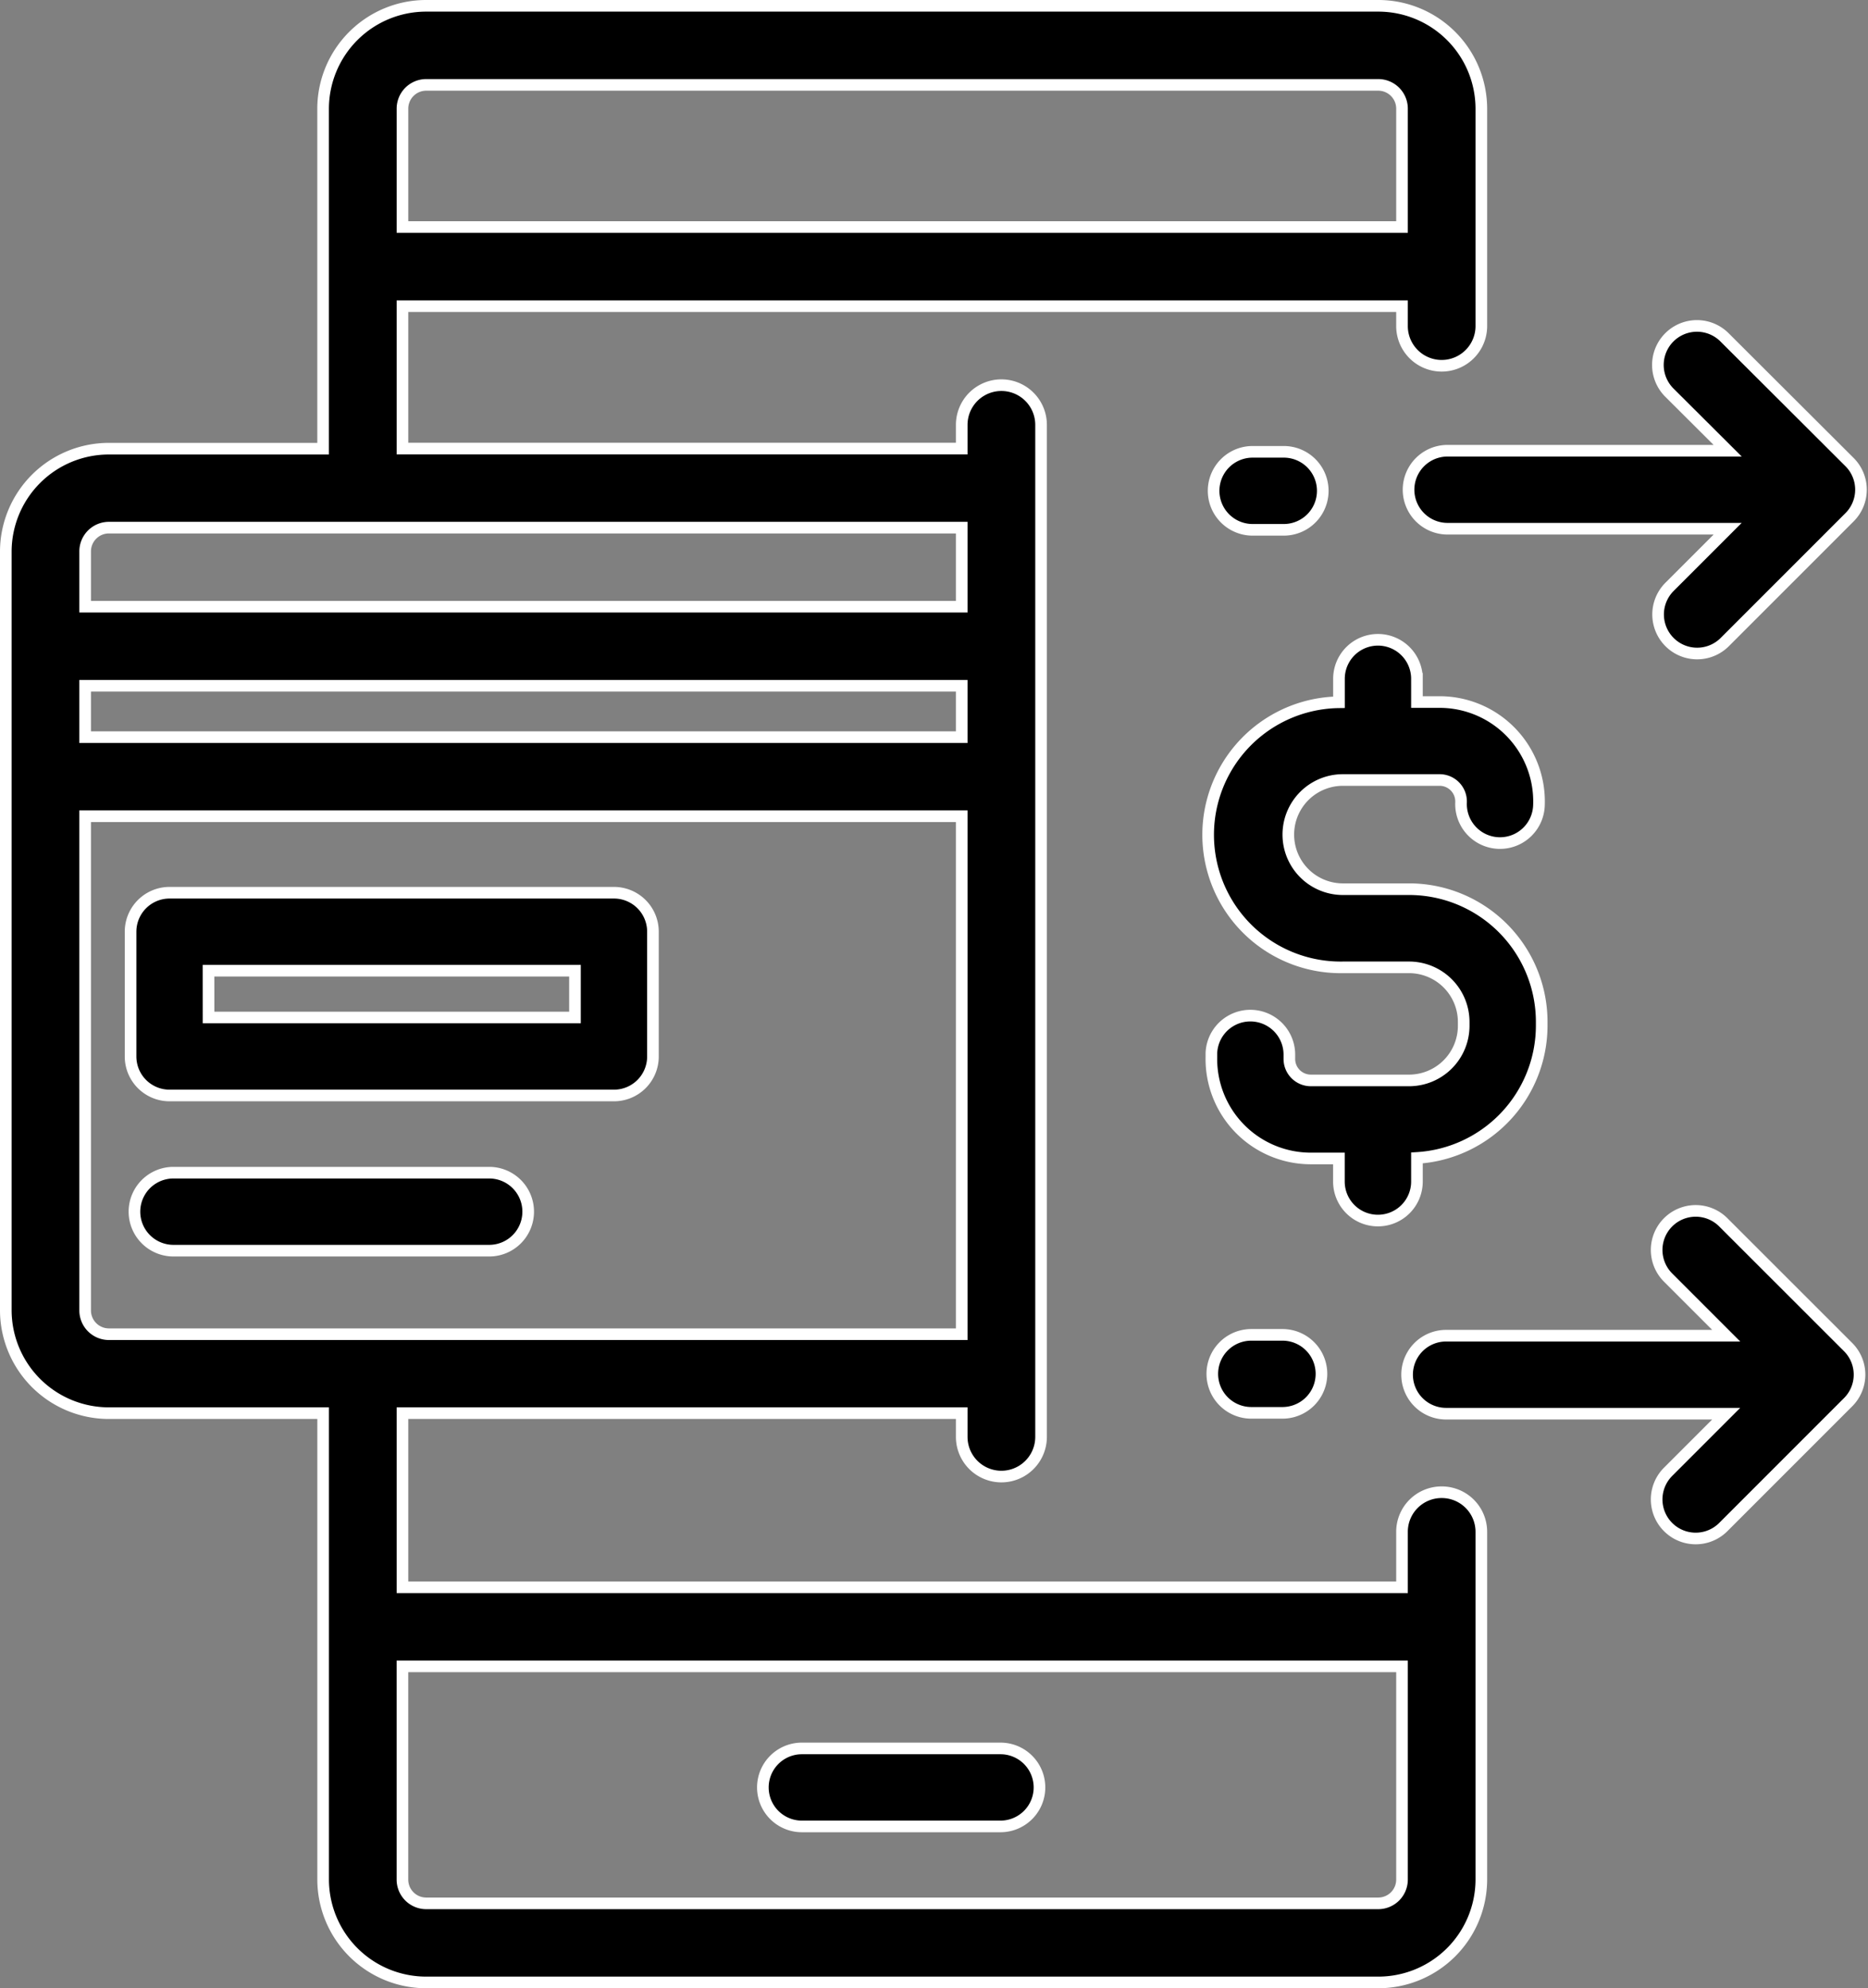 <svg xmlns="http://www.w3.org/2000/svg" width="64.278" height="68.4" viewBox="0 0 64.278 68.4"><rect x="0" y="0" width="64.278" height="68.4" fill="#808080" stroke="none"/><defs><style>.a{stroke:#fff;stroke-width:0.4px;}</style></defs><g transform="translate(0.2 0.2)"><g transform="translate(0 0)"><path class="a" d="M55.408,57.136a1.362,1.362,0,0,0-1.365,1.36v1.91H19.649v-5.99H38.893v.816a1.365,1.365,0,0,0,2.73,0V20.416a1.365,1.365,0,0,0-2.73,0v.816H19.649v-4.9H54.043v.686a1.365,1.365,0,0,0,2.73,0V9.536A3.546,3.546,0,0,0,53.224,6H20.467a3.546,3.546,0,0,0-3.549,3.536v11.7H9.549A3.546,3.546,0,0,0,6,24.768V50.88a3.546,3.546,0,0,0,3.549,3.536h7.37V70.464A3.546,3.546,0,0,0,20.467,74H53.224a3.546,3.546,0,0,0,3.549-3.536V58.5A1.362,1.362,0,0,0,55.408,57.136ZM19.649,9.536a.818.818,0,0,1,.819-.816H53.224a.818.818,0,0,1,.819.816V13.61H19.649ZM8.73,29.392H38.893V31.16H8.73Zm.819-5.44H38.893v2.72H8.73v-1.9A.818.818,0,0,1,9.549,23.952ZM8.73,50.88v-17H38.893V51.7H9.549A.818.818,0,0,1,8.73,50.88ZM54.043,70.464a.818.818,0,0,1-.819.816H20.467a.818.818,0,0,1-.819-.816V63.126H54.043Z" transform="translate(-6 -6)"/><path class="a" d="M198.428,448.7h6.835a1.341,1.341,0,1,0,0-2.683h-6.835a1.341,1.341,0,1,0,0,2.683Z" transform="translate(-171.036 -386.067)"/><path class="a" d="M39.341,236.975H54.634a1.341,1.341,0,0,0,1.341-1.341v-4.293A1.341,1.341,0,0,0,54.634,230H39.341A1.341,1.341,0,0,0,38,231.341v4.293A1.341,1.341,0,0,0,39.341,236.975Zm1.341-4.293H53.292v1.61H40.683Z" transform="translate(-33.707 -199.488)"/><path class="a" d="M52.548,302.341A1.341,1.341,0,0,0,51.207,301H40.341a1.341,1.341,0,1,0,0,2.683H51.207A1.341,1.341,0,0,0,52.548,302.341Z" transform="translate(-34.573 -260.857)"/><path class="a" d="M315.185,185.4a1.341,1.341,0,0,0,1.341-1.341v-.813a4.566,4.566,0,0,0,4.293-4.552v-.134A4.566,4.566,0,0,0,316.258,174h-2.28a1.878,1.878,0,0,1,0-3.756h3.328a.739.739,0,0,1,.738.771,1.341,1.341,0,1,0,2.68.115,3.421,3.421,0,0,0-3.418-3.568h-.78v-.8a1.341,1.341,0,0,0-2.683,0v.808a4.56,4.56,0,1,0,.134,9.119h2.28a1.88,1.88,0,0,1,1.878,1.878v.134a1.88,1.88,0,0,1-1.878,1.878h-3.382a.739.739,0,0,1-.739-.751l0-.139a1.342,1.342,0,0,0-2.683-.049l0,.14a3.422,3.422,0,0,0,3.421,3.484h.967v.8A1.341,1.341,0,0,0,315.185,185.4Z" transform="translate(-267.969 -143.61)"/><path class="a" d="M370.307,91.053h-9.639a1.341,1.341,0,0,0,0,2.683h9.639l-2,2a1.342,1.342,0,0,0,1.9,1.9l4.293-4.293a1.341,1.341,0,0,0,0-1.9L370.2,87.153a1.341,1.341,0,0,0-1.9,1.9Z" transform="translate(-311.058 -75.747)"/><path class="a" d="M313.741,121.444a1.341,1.341,0,1,0,0-2.683h-1.073a1.341,1.341,0,0,0,0,2.683Z" transform="translate(-269.766 -103.417)"/><path class="a" d="M369.875,310.393a1.341,1.341,0,1,0-1.9,1.9l2,2h-9.639a1.341,1.341,0,1,0,0,2.683h9.639l-2,2a1.341,1.341,0,0,0,1.9,1.9l4.293-4.293a1.341,1.341,0,0,0,0-1.9Z" transform="translate(-310.776 -268.542)"/><path class="a" d="M312.341,342a1.341,1.341,0,0,0,0,2.683h1.073a1.341,1.341,0,1,0,0-2.683Z" transform="translate(-269.484 -296.278)"/></g></g></svg>